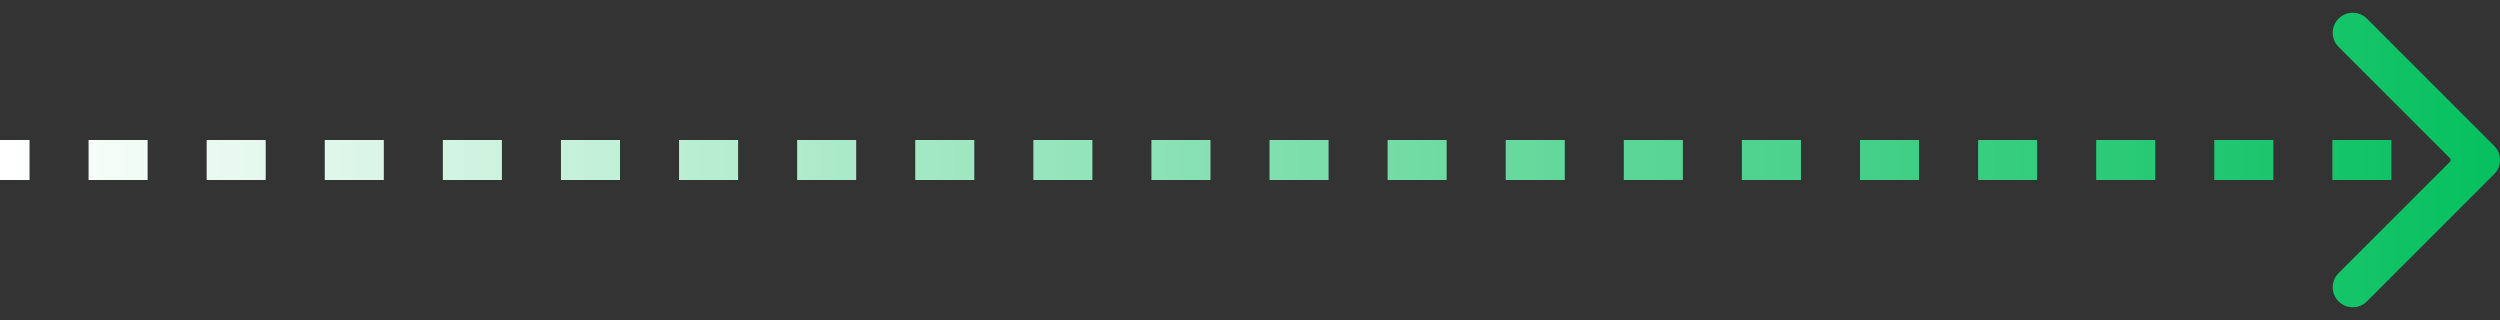 <svg width="125" height="16" viewBox="0 0 125 16" fill="none" xmlns="http://www.w3.org/2000/svg">
<rect x="0" y="0" width="125" height="16" fill="#333333" stroke="none"/>
<path d="M124.707 8.707C125.098 8.317 125.098 7.683 124.707 7.293L118.343 0.929C117.953 0.538 117.319 0.538 116.929 0.929C116.538 1.319 116.538 1.953 116.929 2.343L122.586 8L116.929 13.657C116.538 14.047 116.538 14.681 116.929 15.071C117.319 15.462 117.953 15.462 118.343 15.071L124.707 8.707ZM0 9H1.476V7H0V9ZM4.429 9H7.381V7H4.429V9ZM10.333 9H13.286V7H10.333V9ZM16.238 9H19.191V7H16.238V9ZM22.143 9H25.095V7H22.143V9ZM28.048 9H31V7H28.048V9ZM33.952 9H36.905V7H33.952V9ZM39.857 9H42.809V7H39.857V9ZM45.762 9H48.714V7H45.762V9ZM51.667 9H54.619V7H51.667V9ZM57.571 9H60.524V7H57.571V9ZM63.476 9H66.429V7H63.476V9ZM69.381 9H72.333V7H69.381V9ZM75.286 9H78.238V7H75.286V9ZM81.191 9H84.143V7H81.191V9ZM87.095 9H90.048V7H87.095V9ZM93 9H95.952V7H93V9ZM98.905 9H101.857V7H98.905V9ZM104.809 9H107.762V7H104.809V9ZM110.714 9H113.667V7H110.714V9ZM116.619 9H119.571V7H116.619V9ZM122.524 9H124V7H122.524V9Z" fill="url(#paint0_linear_973_55753)"/>
<defs>
<linearGradient id="paint0_linear_973_55753" x1="0" y1="8.5" x2="124" y2="8.5" gradientUnits="userSpaceOnUse">
<stop stop-color="white"/>
<stop offset="1" stop-color="#07C160"/>
</linearGradient>
</defs>
</svg>
